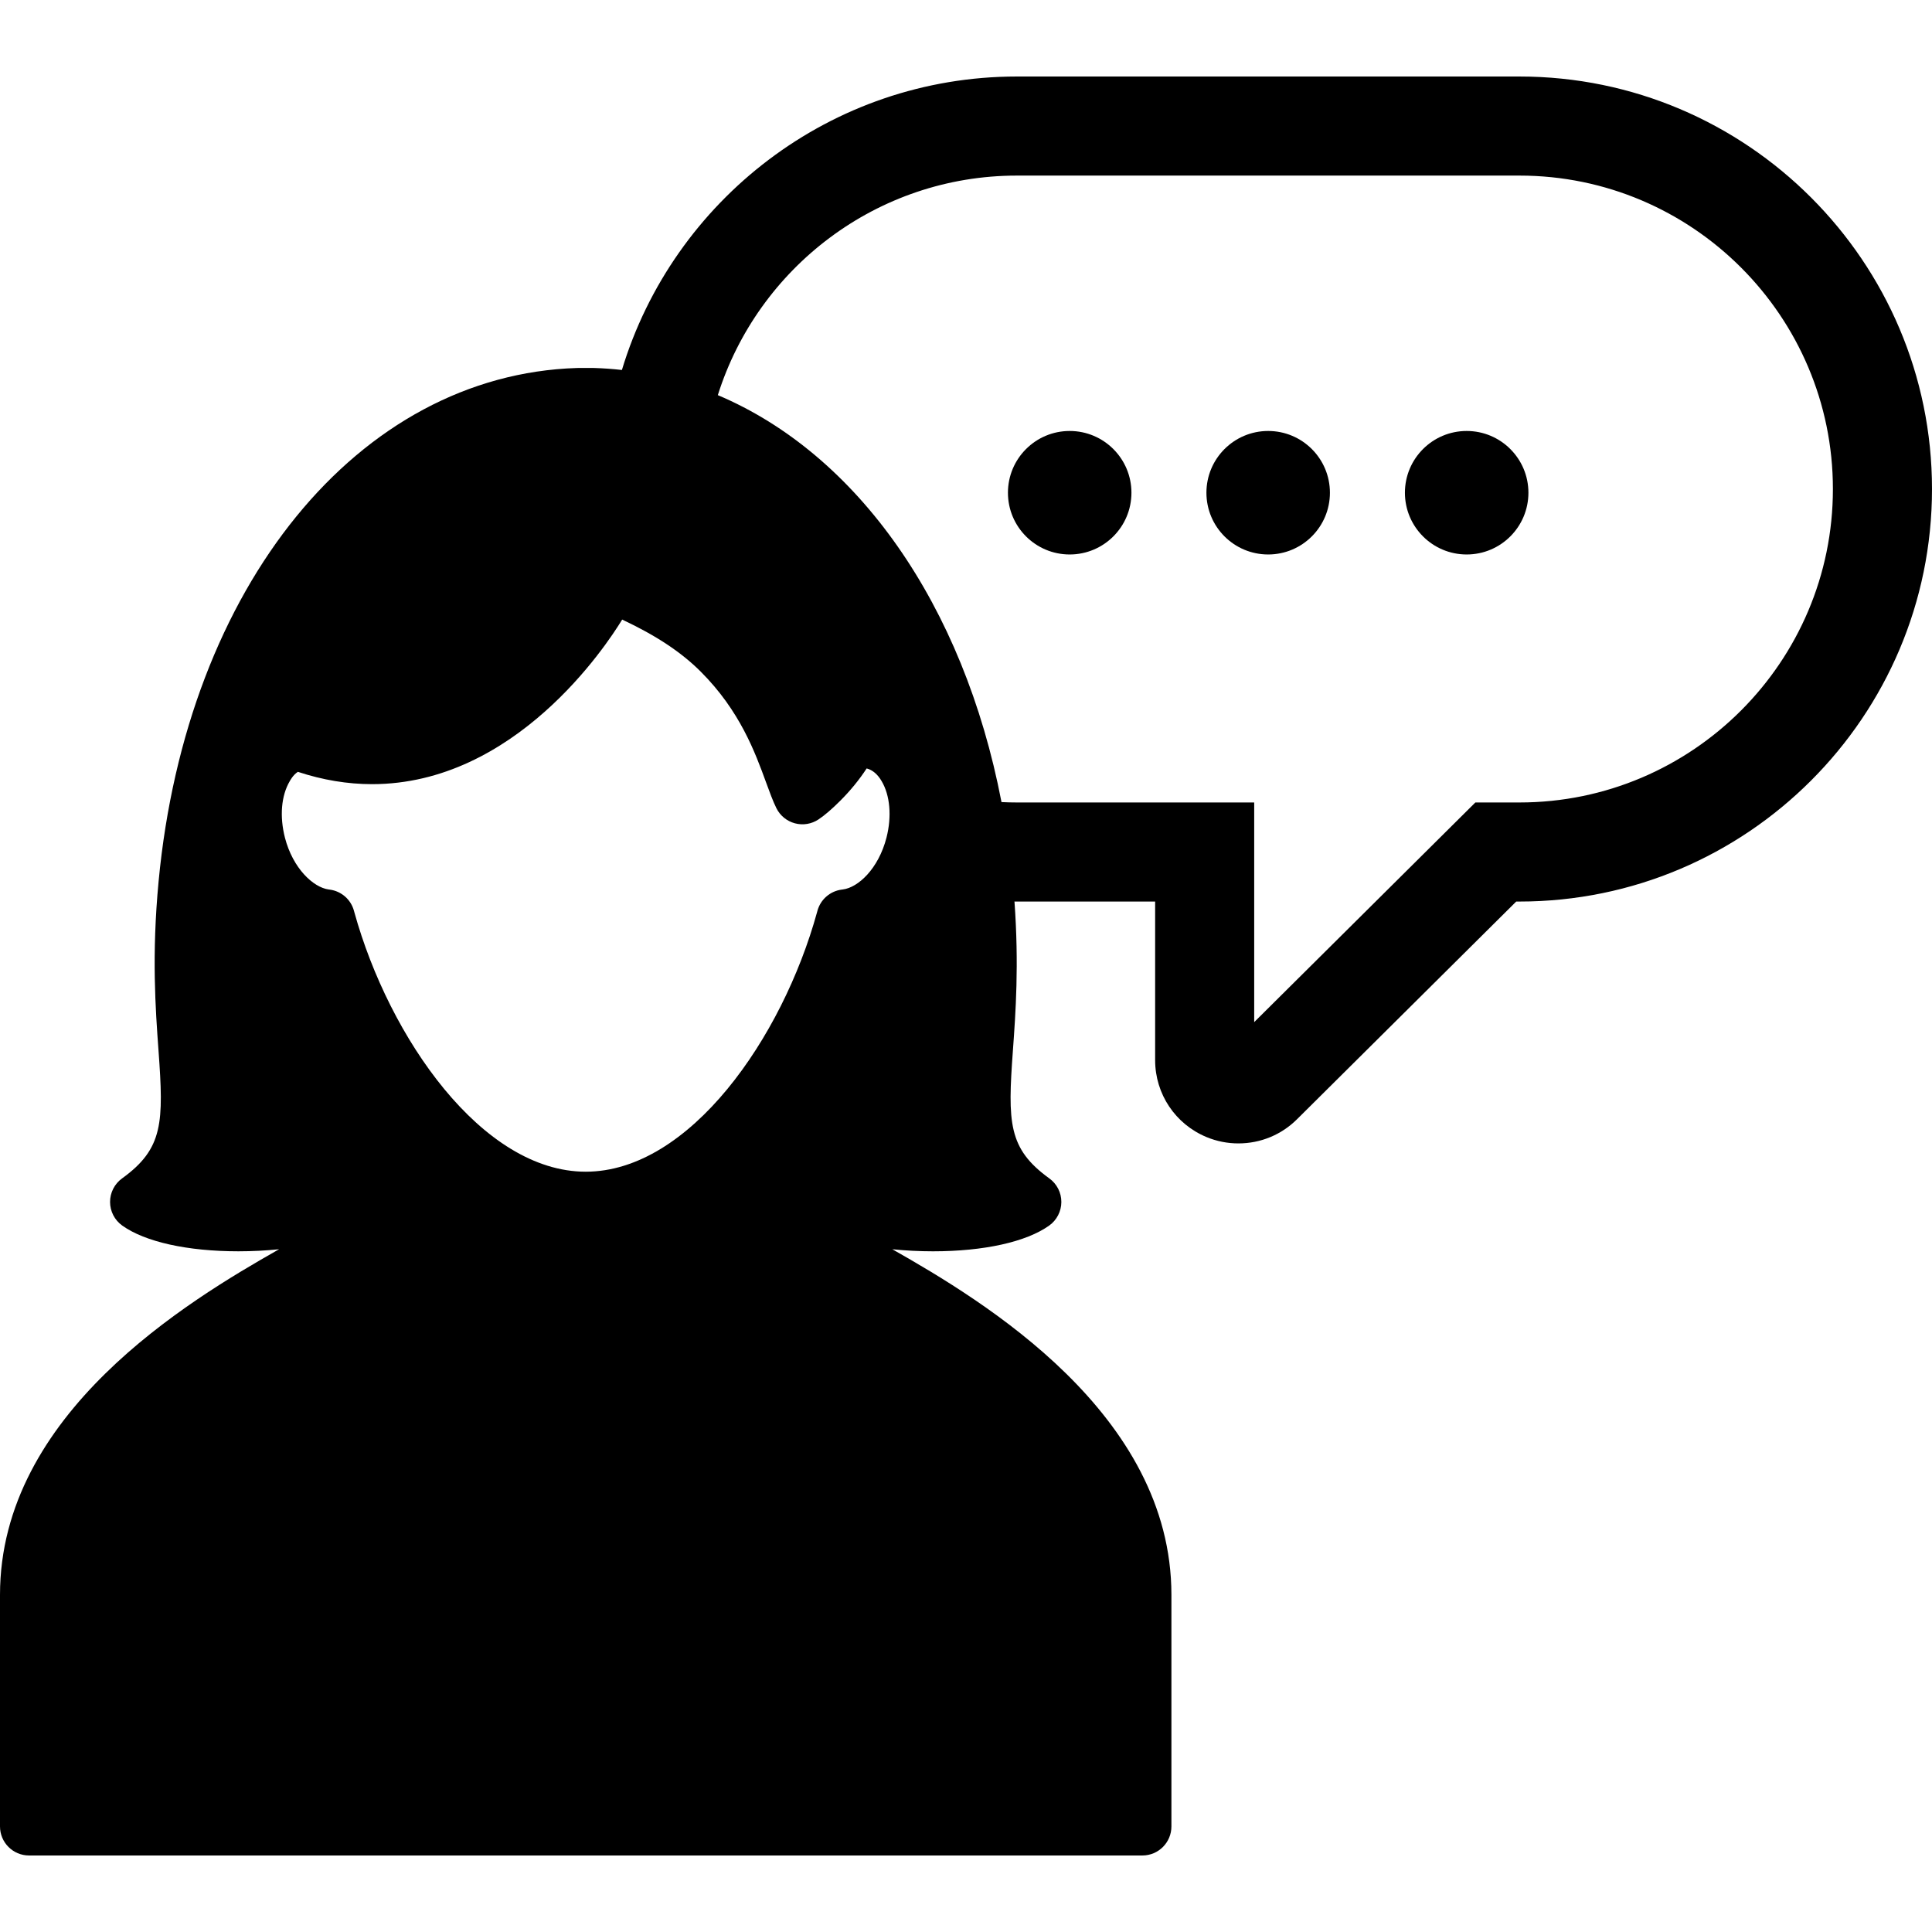 <?xml version="1.0" encoding="iso-8859-1"?>
<!-- Generator: Adobe Illustrator 16.0.0, SVG Export Plug-In . SVG Version: 6.00 Build 0)  -->
<!DOCTYPE svg PUBLIC "-//W3C//DTD SVG 1.1//EN" "http://www.w3.org/Graphics/SVG/1.1/DTD/svg11.dtd">
<svg version="1.1" id="Capa_1" xmlns="http://www.w3.org/2000/svg" xmlns:xlink="http://www.w3.org/1999/xlink" x="0px" y="0px"
	 width="465.715px" height="465.715px" viewBox="0 0 465.715 465.715" style="enable-background:new 0 0 465.715 465.715;"
	 xml:space="preserve">
<g>
	<g>
		<path d="M366.273,18.444H245.124c-44.856,0-82.865,29.858-95.211,70.741c-2.189-0.244-4.4-0.409-6.632-0.479
			c-0.073-0.003-0.146-0.004-0.218-0.004h-3.756c-0.072,0-0.145,0.001-0.218,0.004c-52.665,1.643-94.141,52.55-100.862,123.797
			c-1.678,17.787-0.754,30.548-0.011,40.808c1.249,17.229,1.175,23.554-8.782,30.742c-1.827,1.32-2.908,3.438-2.902,5.693
			c0.006,2.254,1.098,4.366,2.932,5.678c5.521,3.945,15.733,6.207,28.016,6.207c3.286,0,6.608-0.172,9.797-0.496
			C45.246,313.624,0,340.804,0,384.454v55.816c0,3.866,3.133,7,7,7h268.373c3.867,0,7-3.134,7-7v-55.816
			c0-43.631-45.204-70.806-67.277-83.318c3.188,0.324,6.511,0.496,9.797,0.496c12.282,0,22.494-2.262,28.016-6.207
			c1.834-1.312,2.926-3.424,2.932-5.678c0.007-2.255-1.075-4.373-2.901-5.693c-9.957-7.188-10.031-13.514-8.781-30.75
			c0.674-9.303,1.488-20.682,0.383-35.99c0.195,0.001,0.391,0.008,0.586,0.008h33.322v38.232c0,8.146,4.863,15.424,12.393,18.543
			c2.447,1.012,5.029,1.525,7.674,1.525c5.359,0,10.4-2.09,14.162-5.851l52.814-52.451h0.783c54.83,0,99.439-44.607,99.439-99.438
			C465.711,63.051,421.104,18.444,366.273,18.444z M213.692,201.907c-1.934,7.522-6.84,12.052-10.549,12.503l-0.262,0.034
			c-2.797,0.371-5.098,2.386-5.836,5.109l-0.085,0.315c-8.364,30.336-30.755,62.574-55.774,62.574
			c-24.943,0-47.352-32.23-55.76-62.514l-0.102-0.375c-0.736-2.722-3.035-4.735-5.83-5.108l-0.295-0.04
			c-3.66-0.501-8.592-5.05-10.514-12.47c-1.318-5.163-0.894-10.135,1.164-13.639c0.055-0.094,0.785-1.503,1.953-2.242
			c5.967,1.971,11.979,2.97,17.885,2.97c34.444,0,56.395-33.281,60.291-39.672c8.205,3.854,14.255,7.868,18.941,12.555
			c9.461,9.461,13.105,19.456,15.775,26.775c0.768,2.104,1.637,4.489,2.467,6.149c0.898,1.797,2.525,3.121,4.467,3.636
			s4.011,0.17,5.682-0.945c1.473-0.983,3.178-2.446,5.221-4.482c2.459-2.458,4.598-5.075,6.371-7.791
			c0.045,0.002,0.063,0.003,0.053,0.001c1.355,0.347,2.598,1.389,3.544,3.012C214.553,191.686,214.999,196.791,213.692,201.907z
			 M366.273,193.438h-10.629l-53.316,52.948v-52.948h-57.204c-1.244,0-2.479-0.032-3.709-0.093
			c-9.179-47.75-34.784-83.896-68.379-98.098c9.641-30.637,38.31-52.921,72.088-52.921h121.149c41.66,0,75.555,33.896,75.555,75.556
			C441.828,159.544,407.934,193.438,366.273,193.438z"/>
		<circle cx="257.852" cy="118.773" r="14.885"/>
		<circle cx="305.697" cy="118.773" r="14.885"/>
		<circle cx="353.545" cy="118.773" r="14.885"/>
	</g>
</g>
<g>
</g>
<g>
</g>
<g>
</g>
<g>
</g>
<g>
</g>
<g>
</g>
<g>
</g>
<g>
</g>
<g>
</g>
<g>
</g>
<g>
</g>
<g>
</g>
<g>
</g>
<g>
</g>
<g>
</g>
</svg>
